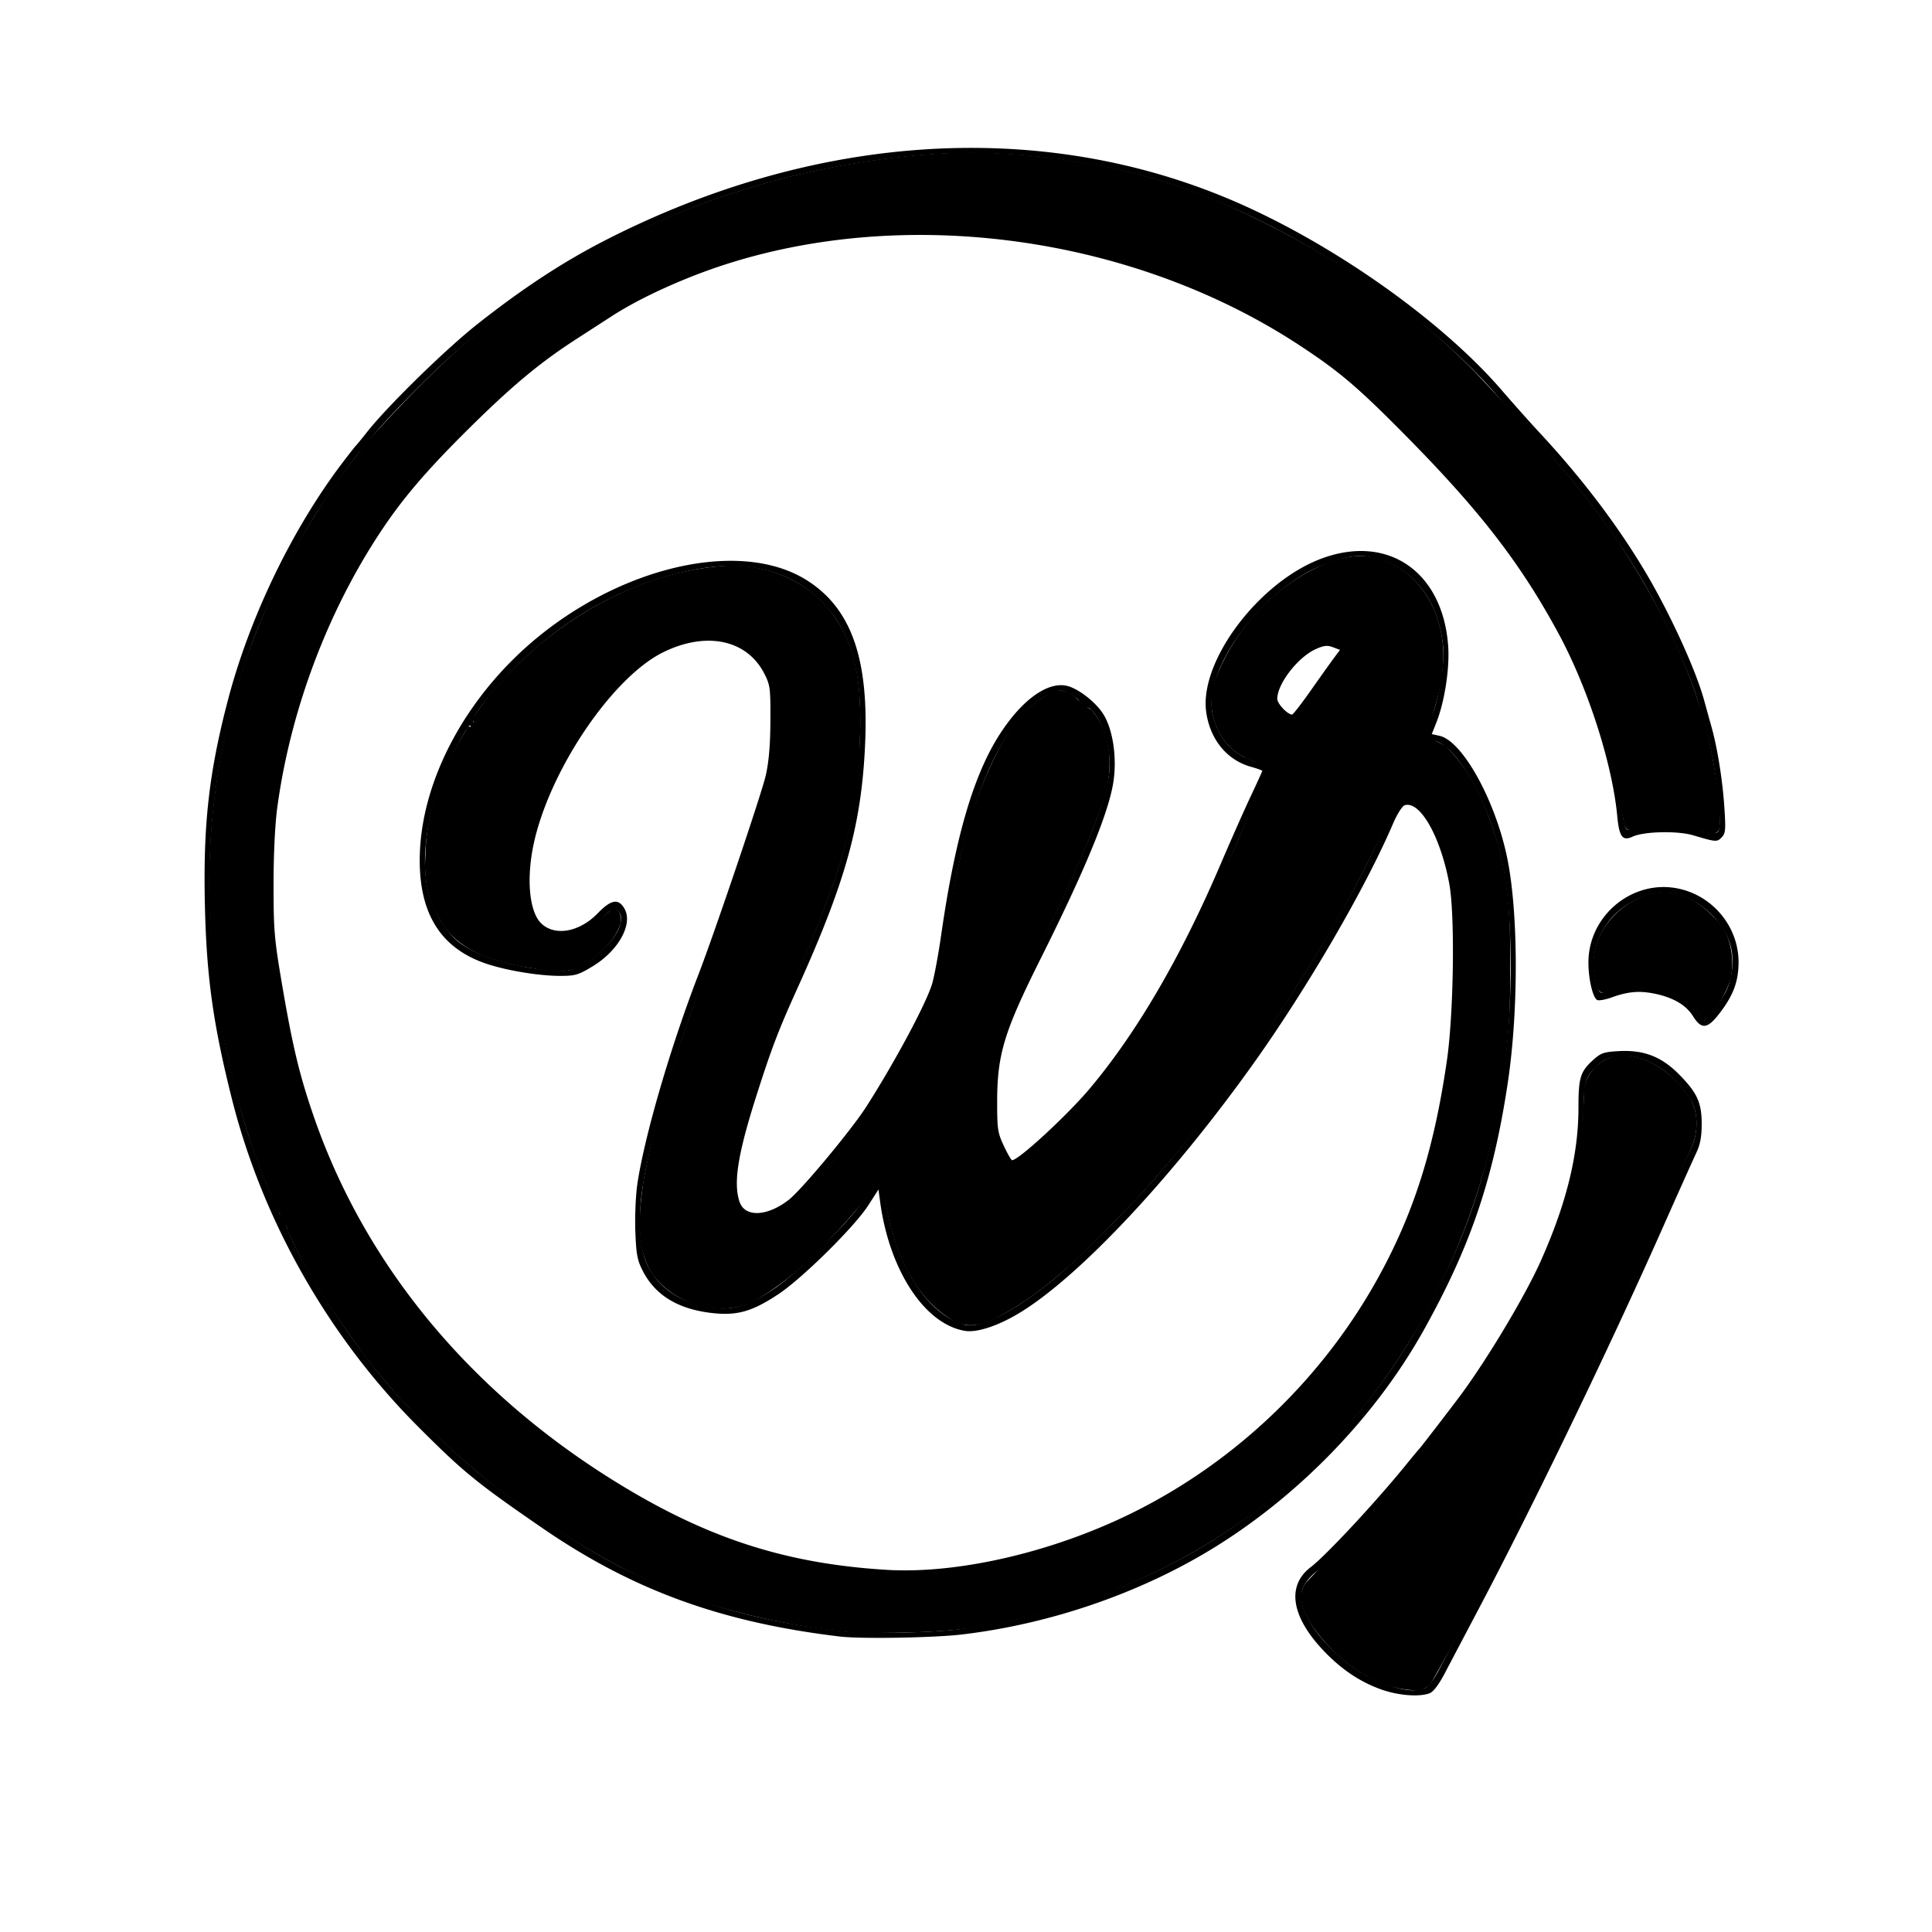 <svg xmlns="http://www.w3.org/2000/svg" width="1034.667" height="1034.667">
   <path
      d="M739.85 904.831c-11.62-4.102-21.9-11.073-31.57-21.41-16.844-18.006-19.212-34.314-6.402-44.085 8.288-6.322 35.254-35.308 51.478-55.336 3.267-4.033 6.264-7.633 6.659-8 .71-.66 18.63-23.96 22.834-29.692 14.499-19.764 34.161-52.765 42.288-70.975 13.794-30.907 20.196-56.977 20.196-82.24 0-16.158 1.012-19.333 8.2-25.744 3.892-3.472 5.67-4.045 13.8-4.452 13.142-.657 22.601 3.061 31.946 12.557 9.683 9.838 12.056 15.067 12.048 26.546-.004 6.766-.79 10.984-2.858 15.333-1.568 3.3-10.044 22.2-18.836 42C861.68 722.288 820.695 807.11 791.707 862c-6.972 13.2-14.982 28.412-17.8 33.805-3.28 6.274-6.258 10.235-8.27 11-5.506 2.093-16.69 1.237-25.787-1.974zm23.12-.693c2.013-.765 4.99-4.726 8.27-11 2.819-5.393 10.829-20.605 17.8-33.805 28.989-54.89 69.974-139.712 97.926-202.666 8.792-19.8 17.253-38.7 18.802-42 3.537-7.535 3.695-17.616.382-24.348-1.357-2.759-5.65-8.248-9.538-12.199-12.863-13.07-30.814-16.632-40.482-8.032-7.111 6.325-8.13 9.542-8.13 25.671 0 25.263-6.402 51.333-20.196 82.241-8.127 18.21-27.79 51.21-42.288 70.975-4.205 5.731-22.124 29.032-22.835 29.692-.395.366-3.39 3.966-6.658 8-16.225 20.028-43.19 49.014-51.478 55.336-2.656 2.025-5.65 5.652-6.657 8.06-3.488 8.346 2.92 21.443 16.994 34.735 9.26 8.746 16.991 13.59 27.785 17.411 9.268 3.281 15.252 3.85 20.304 1.929zM450 876.458c-63.83-7.597-111.308-24.92-159.829-58.316-35.036-24.115-41.908-29.726-66.225-54.07-48.004-48.059-83.468-110.574-99.882-176.072-9.93-39.622-13.45-64.936-14.331-103.054-.996-43.095 2.131-71.027 12.311-109.952 11.652-44.55 34.611-92.045 61.67-127.572 3.39-4.449 6.49-8.389 6.89-8.755.401-.367 3.097-3.667 5.991-7.334 10.932-13.85 42.013-44.266 58.777-57.519 24.674-19.507 46.601-33.857 69.678-45.6 111.007-56.488 229.906-64.472 331.617-22.269 54.085 22.443 114.38 64.536 147.557 103.015 6.11 7.086 15.326 17.42 20.48 22.962 22.484 24.178 41.818 49.684 56.705 74.803 13.032 21.99 26.743 51.966 31.187 68.182a3079.365 3079.365 0 004 14.426c3.187 11.367 5.94 28.686 6.897 43.39.77 11.817.59 13.67-1.521 15.781-2.512 2.512-2.851 2.485-15.305-1.19-8.358-2.466-26.253-2.06-32.294.734-5.457 2.523-7.215.173-8.278-11.07-2.656-28.073-15.646-68.452-31.411-97.645-20.071-37.163-41.747-65.315-80.781-104.918-26.494-26.88-36.293-35.248-57.903-49.446-94.646-62.183-225.094-76.871-326-36.707-16.761 6.671-31.512 14.018-42.667 21.251a17842.39 17842.39 0 01-18.666 12.07c-19.673 12.705-34.832 25.363-58.442 48.798-21.74 21.578-34.268 36.223-45.87 53.619-28.863 43.279-48.837 96.402-55.88 148.621-1.202 8.922-1.98 25.208-1.976 41.379.007 24.447.402 28.975 4.748 54.4 5.498 32.164 9.211 47.565 16.717 69.334 28.113 81.529 86.2 150.69 167.37 199.273 46.182 27.643 87.228 40.518 139.333 43.703 38.28 2.34 88.996-9.395 131.64-30.461 54.805-27.074 100.998-71.002 130.917-124.498C756.827 650.7 767.911 616.03 774.87 568c3.658-25.249 4.383-77.877 1.303-94.573-4.686-25.396-15.686-44.787-23.924-42.173-1.275.405-4.054 4.788-6.175 9.741-14.919 34.827-45.914 88.09-74.94 128.777-43.599 61.112-93.177 113.941-125.134 133.34-11.343 6.885-22.733 10.658-29.1 9.64-21.604-3.455-40.601-32.32-45.57-69.246l-.875-6.493-5.448 8.493c-7.337 11.437-35.216 38.994-48.106 47.552-14.313 9.501-22.427 11.739-36.372 10.028-17.654-2.166-29.6-9.521-36.213-22.3-2.999-5.793-3.593-8.888-4.063-21.152-.303-7.901.169-19.301 1.047-25.333 3.683-25.285 17.71-73.448 32.708-112.301 8.713-22.573 33.898-97.045 36.086-106.706 1.667-7.359 2.433-16.376 2.49-29.32.077-17.514-.132-19.113-3.323-25.322-9.315-18.124-31.058-22.677-54.107-11.33-27.065 13.324-60.453 62.52-69.193 101.952-4.232 19.097-2.565 37.188 3.995 43.351 7.349 6.904 20.404 4.529 30.1-5.478 7.268-7.501 11.21-8.158 14.43-2.403 4.581 8.192-3.324 22.432-17.068 30.742-7.846 4.744-9.362 5.177-17.993 5.134-10.648-.052-26.72-2.644-37.583-6.061-24.958-7.85-37.093-26.148-37.065-55.892.033-36.289 18.623-76.34 49.819-107.334 47.838-47.528 119.485-66.796 157.74-42.421 23.441 14.935 32.914 41.512 30.991 86.947-1.834 43.345-10.294 73.985-36.302 131.474-10.194 22.535-13.828 32.05-21.894 57.334-10.049 31.5-12.509 47.07-9.02 57.08 2.892 8.294 14.819 7.757 26.297-1.186 6.864-5.348 33.635-37.511 41.592-49.97 15.462-24.211 32.196-55.5 35.227-65.867 1.17-4.002 3.336-15.702 4.814-26 7.532-52.481 17.39-86.086 31.684-107.997 11.648-17.857 24.984-27.52 35.217-25.52 6.281 1.227 16.32 9.06 20.285 15.825 5.04 8.601 7.064 23.697 4.901 36.569-2.778 16.533-15.205 46.564-38.786 93.732-19.641 39.288-23.29 51.284-23.322 76.667-.018 14.612.292 16.665 3.573 23.667 1.976 4.216 3.972 7.666 4.435 7.666 3.462 0 29.497-24.012 41.528-38.302 25.222-29.96 48.94-70.63 70.194-120.364 5.485-12.834 12.735-29.187 16.111-36.342 3.376-7.155 6.139-13.227 6.139-13.493 0-.267-2.729-1.25-6.064-2.183-12.883-3.607-21.9-14.642-23.964-29.329-3.802-27.05 28-69.478 61.539-82.102 35.69-13.434 65.208 6.86 68.048 46.782.842 11.834-1.89 29.668-6.234 40.687l-2.546 6.46 4.125.905c12.29 2.7 29.95 34.58 36.285 65.498 5.988 29.232 6.106 81.692.271 120.45-7.781 51.682-19.977 87.539-45.046 132.438-26.055 46.664-67.71 89.504-114.535 117.794-39.079 23.61-86.47 39.686-133.05 45.135-14.924 1.745-53.827 2.4-64.829 1.09zm62.163-3.758c46.579-5.449 93.97-21.526 133.049-45.135 46.825-28.29 88.48-71.13 114.535-117.794 25.086-44.929 37.304-80.864 45.028-132.438 5.768-38.51 5.663-86.239-.253-115.116-6.348-30.986-23.996-62.8-36.341-65.51-5-1.099-5.263-3.196-1.579-12.544 4.156-10.544 7.14-29.033 6.189-38.353-2.415-23.661-15.227-40.846-34.665-46.497-9.036-2.627-15.914-1.958-28.476 2.77-33.022 12.43-65.644 56.074-60.186 80.521 2.92 13.082 11.018 21.855 23.536 25.501 7.422 2.162 7.375 4.259-.472 20.887-3.377 7.154-10.627 23.508-16.11 36.341-18.563 43.435-41.68 84.496-62.692 111.355C575.987 599.363 549.066 624 542.028 624c-2.966 0-4.065-1.186-7.102-7.667-3.366-7.183-3.592-8.843-3.588-26.333.007-28.238 3.171-38.996 23.337-79.333 22.59-45.187 35.641-76.375 38.6-92.248 1.298-6.965 1.317-10.954.09-18.237-1.802-10.677-7.77-21.515-11.847-21.515-1.397 0-2.826-1.092-3.175-2.426-.348-1.334-2.818-3.462-5.488-4.729-4.657-2.21-5.096-2.197-10.783.319-15.199 6.723-29.944 28.784-39.77 59.502-7.656 23.933-10.719 38.086-15.595 72.058-1.478 10.298-3.644 21.998-4.814 26-3.03 10.367-19.764 41.656-35.226 65.866-7.957 12.46-34.728 44.623-41.592 49.97-12.413 9.67-28.465 10.265-31.635 1.173-5.998-17.207 6.59-65.955 30.919-119.733 25.097-55.477 33.438-84.38 35.785-124 2.317-39.092-2.805-61.324-18.025-78.253-15.884-17.667-39.637-24.66-67.4-19.84-35.673 6.192-70.485 24.574-97.395 51.426-14.988 14.957-26.96 30.667-23.37 30.667 1.125 0 2.046.9 2.046 2s-.9 2-2 2-2-.734-2-1.63c0-4.16-10.966 16.608-16.417 31.094-7.987 21.22-10.175 43.859-5.723 59.202 2.764 9.528 9.63 20.459 15.811 25.174 10.06 7.672 29.113 13.533 48.983 15.065 9.609.74 10.796.533 17.43-3.055 13.158-7.116 23.274-20.91 19.924-27.168-2.136-3.992-4.294-3.313-10.134 3.185-6.154 6.85-13.396 9.39-24.207 8.494-4.864-.404-7.997-1.499-10.197-3.566-9.771-9.18-8.78-41.781 2.11-69.462 13.793-35.059 41.067-70.453 62.57-81.197 28.492-14.238 57.414-5.227 62.595 19.502 2.197 10.49.73 40.477-2.66 54.362-2.42 9.912-27.272 82.895-35.413 104-15.037 38.98-29.023 87.021-32.717 112.383-2.425 16.646-1.228 32.723 3.056 41.07 6.162 12.004 17.697 19.588 33.54 22.055 11.553 1.798 19.854-.609 33.683-9.768 12.725-8.428 41.944-37.42 48.433-48.057 3.378-5.537 5.472-7.654 7.585-7.666 2.476-.015 3.047.94 3.768 6.316 4.662 34.746 21.899 62.574 42.4 68.454 8.16 2.34 25.76-6.49 46.913-23.534 12.506-10.078 40.063-37.566 56.059-55.92 46.85-53.758 98.872-133.937 123.277-190 2.394-5.5 5.023-10.44 5.842-10.98 2.162-1.422 8.593-1.236 11.526.333 4.07 2.179 10.576 12.69 13.897 22.452 5.698 16.753 6.736 26.642 6.673 63.528-.049 28.73-.573 38.206-3.062 55.334-9.918 68.258-30.436 116.794-69.046 163.333-38.037 45.847-86.15 78.237-143.166 96.381-31.38 9.987-62.217 14.474-90.048 13.103-53.28-2.625-95.454-15.58-142.618-43.81-71.786-42.967-124.698-101.029-156.716-171.968-12.524-27.75-20.235-54.955-27.392-96.64-4.47-26.037-4.762-29.526-4.773-57.066-.007-18.798.71-34.617 1.998-44.045 8.496-62.209 34.08-122.921 71.62-169.955 11.547-14.468 47.672-50.36 63.263-62.855 6.6-5.29 18-13.493 25.333-18.23 7.333-4.735 15.733-10.167 18.667-12.069 23.352-15.141 59.027-29.208 91.333-36.012 96.155-20.252 203.158-.769 282.667 51.469 8.433 5.54 19.68 13.626 24.994 17.967 13.974 11.416 53.883 52.324 69.978 71.73 42.373 51.089 68.09 106.208 74.929 160.592 1.362 10.836 1.787 12.035 4.142 11.684 12.867-1.915 28.095-1.774 36.793.34 7.908 1.922 9.718 2.009 10.733.514 2.333-3.43-1.555-36.183-6.307-53.13-1.13-4.033-2.93-10.525-4-14.426-4.443-16.216-18.155-46.192-31.187-68.183-14.886-25.118-34.221-50.624-56.704-74.802-5.154-5.543-14.37-15.876-20.48-22.962-38.684-44.865-108.613-90.636-170.891-111.856-39.476-13.45-89.798-20.062-130.782-17.183-97.599 6.856-187.095 44.334-258.513 108.257-13.614 12.185-34.814 33.912-42.11 43.155-2.894 3.667-5.59 6.967-5.99 7.333-2.394 2.19-14.409 18.926-22.558 31.422-11.53 17.68-28.522 51.842-35.933 72.24-24.496 67.42-29.098 137.862-14.002 214.338 2.864 14.51 8.083 35.505 11.434 46 5.001 15.666 13.402 36.639 15.278 38.147 1.013.815 1.842 2.765 1.842 4.334 0 1.569.589 2.853 1.308 2.853.72 0 1.677 1.65 2.127 3.666 2.958 13.25 25.876 50.662 48.392 79C219.49 756.4 250.853 786.216 273.393 802c43.74 30.63 63.344 41.345 99.274 54.26 23.475 8.438 47.1 13.616 80 17.531 10.75 1.28 44.525.66 59.496-1.091zM572 672.667c0-1.1.9-2 2-2s2 .9 2 2-.9 2-2 2-2-.9-2-2zM684.846 382.57c-9.011-7.089.072-28.381 15.718-36.843 8.63-4.667 19.436-3.38 19.436 2.314 0 1.525-5.492 10.54-12.204 20.033-13.377 18.919-15.568 20.302-22.95 14.496zm17.212-12.903c5.027-7.15 10.584-14.94 12.35-17.313l3.21-4.312-3.76-1.429c-2.991-1.138-4.856-.938-9.141.979-9.57 4.28-20.606 18.495-20.688 26.645-.026 2.583 5.483 8.43 7.943 8.43.52 0 5.059-5.85 10.086-13zM906.6 544.094c-3.767-6.04-11.005-10.148-21.329-12.106-7.784-1.476-13.583-.898-22.314 2.224-3.14 1.122-6.506 1.735-7.48 1.361-2.382-.914-4.811-11.071-4.811-20.113 0-25.231 23.723-44.727 48.167-39.585 18.876 3.972 32.55 20.967 32.234 40.067-.159 9.596-2.653 16.534-9.084 25.27-7.357 9.993-10.571 10.596-15.383 2.882zm16.918-11.698c4.048-6.818 5.46-18.136 3.25-26.028-3.649-13.017-16.478-24.873-29.939-27.667-12.153-2.523-28.253 4.542-36.06 15.823-6.945 10.037-8.827 20.106-5.918 31.66 1.32 5.238 1.888 5.921 4.333 5.199 9.368-2.768 19.635-3.64 27.18-2.312 9.534 1.68 21.57 6.885 21.608 9.345.015.962 1.077 3.205 2.36 4.984l2.334 3.235 3.763-4.318c2.07-2.374 5.26-6.839 7.09-9.92z" />
   <path
      d="M516.788 81.588c-85.486 2.632-170.484 30.139-239.904 80.409-28.69 20.155-53.554 45.17-77.037 71.053-28.981 33.872-50.893 73.494-66.383 115.194-24.513 68.069-27.333 142.87-12.396 213.386 5.964 29.3 14.278 58.29 27.4 85.233 1.191 4.357 4.846 7.625 5.594 12.26 10.474 24.216 25.947 45.92 41.413 67.162 20.377 26.62 44.757 50.085 70.963 70.91 34.535 25.16 71.154 48.681 112.282 61.435 25.83 8.125 52.623 13.274 79.54 15.937 27.413-.087 55.113-.005 81.976-6.218 62.57-12.601 121.415-43.5 166.47-88.822 43.108-42.832 73.124-98.024 89.092-156.45 8.84-33.402 13.478-67.93 12.917-102.507.362-24.396-.236-49.2-7.745-72.644-5.456-16.79-12.593-33.877-25.108-46.672-2.9-3.74-8.61-3.947-11.287-7.618 2.441-12.41 7.82-24.331 8.155-37.2 1.978-21.696-7.848-45.812-28.578-55.104-13.238-6.79-28.79-2.977-41.217 3.742-24.273 12.327-43.122 34.538-52.508 59.954-5.066 15.03 1.373 33.206 15.818 40.41 3.513 2.8 10.394 2.333 11.928 7.139-1.396 8.297-6.321 15.737-9.21 23.615-17.113 39.457-34.673 78.945-58.013 115.195-16.376 26.06-36.684 50.037-61.333 68.597-3.066 2.195-8.726 6.05-11.422 1.232-5.49-7.656-6.95-17.057-6.622-26.28-.404-19.422 1.914-39.23 10.633-56.826 16.547-36.917 36.486-72.5 49.208-111.022 4.705-15.394 4.19-34.046-6.678-46.78-3.234-2.088-6.44-4.174-8.958-7.16-3.769-3.122-9.16-4.718-13.513-1.669-17.574 8.547-26.833 27.352-34.349 44.39-12.95 30.517-18.099 63.46-22.951 96.03-1.727 15.685-7.966 30.264-15.663 43.885-16.9 31.672-36.799 62.253-62.81 87.22-7.376 7.183-19.273 12.275-29.144 7.44-6.39-4.549-4.72-13.83-4.707-20.612 4.09-38.976 20.107-75.375 35.461-111.013 16.257-36.967 31.281-75.695 32.262-116.596.749-24.016 1.661-50.464-12.87-71.046-13.196-20.343-38.44-30.283-62.126-27.953-35.875 3.166-69.762 19.698-97.202 42.572-12.916 11.397-25.35 23.845-34.61 38.438-2.072 2.495 3.234 2.787 1.47 5.551-1.529 1.646-3.685-2.498-4.976.358-12.45 20.512-22.06 43.742-22.21 68.1-.987 11.93 1.174 24.17 7.823 34.287 8.61 16.046 27.343 21.912 44.029 25.19 9.502 1.29 19.788 4.284 29.136.858 10.06-5.039 19.787-13.128 23.59-24.016.714-2.852-.527-8.145-4-8.17-7.324 5.42-13.494 14.57-23.694 13.995-7.091.492-16.172.728-19.735-6.848-5.298-11.75-3.274-25.282-2.503-37.763 5.322-31.308 21.189-60.276 41.677-84.257 10.529-11.61 21.891-23.806 37.53-28.147 15.983-5.565 36.873-3.712 47.401 10.952 8.207 10.404 5.155 24.369 5.654 36.576.874 26.753-10.234 51.618-18.263 76.56-18.12 54.937-41.798 108.436-52.001 165.668-2.125 16.215-4.486 34.642 4.847 49.156 12.518 17.148 38.658 24.554 57.266 12.926 20.8-12.511 37.702-30.516 53.357-48.826 3.449-3.486 5.258-9.983 10.502-11.124 3.784.068 2.454 6.032 3.71 8.315 4.007 23.96 13.651 49.636 35.21 63.031 7.139 5.045 16.338 3.349 23.584-.48 29.338-14.89 52.012-39.586 74.619-62.89 38.958-41.968 71.848-89.256 101.28-138.272 14.164-23.394 26.26-47.938 38.036-72.586 1.882-5.562 9.011-4.01 13.206-2.594 10.065 9.187 14.225 23.099 17.348 35.955 3.462 20.579 2.543 41.65 2.755 62.453-.798 46.774-10.17 93.661-28.797 136.63-21.739 49.025-57.759 91.128-100.784 122.795-48.001 33.632-105.737 54.684-164.615 55.666-49.123-.25-98.24-12.6-140.99-36.97-73.645-40.588-136.272-103.541-169.77-181.292-16.382-37.114-24.421-77.27-29.754-117.294-3.18-40.24-1.713-81.339 9.271-120.38 15.542-57.746 44.55-112.78 88.139-154.259 19.449-19.895 39.787-39.174 63.515-53.935 23.77-16.359 49.3-30.358 76.93-39.002 75.862-24.558 159.454-21.281 234.769 3.69 39.07 13.104 76.12 32.846 107.93 59.095 26.788 24.68 52.528 50.72 75.292 79.194 34.547 44.421 60.536 96.875 67.3 153.21 1.054 2.705.165 8.958 4.276 9.16 12.29-1.126 24.934-1.55 37.158.473 3.174.37 9.259 3.431 10.724-1.132 1.18-14.24-2.063-28.518-4.444-42.51-8.362-40.266-27.492-77.465-49.906-111.616-22.072-32.598-49.214-61.339-76.036-90.012-37.38-38.539-83.761-67.44-132.456-89.486-44.138-19.728-92.988-28.385-141.168-28.63zm194.078 261.885c2.956.22 8.487.442 8.933 4.234-5.756 12.066-13.92 22.996-22.48 33.222-2.412 3.448-7.238 5.59-10.794 2.442-6.769-3.564-4.603-12.827-2.521-18.627 4.549-10.652 14.743-20.745 26.862-21.27zM573.819 670.951c2.768.257 1.252 4.57-.99 2.558-1.078-.796-.283-2.623.99-2.558z" />
   <path
      d="M890.504 477.978c-21.8 1.075-40.996 22.811-36.585 44.814.824 2.87.777 8.686 4.716 8.91 10.645-2.866 22.138-3.31 32.947-1.195 5.471 1.992 12.043 3.482 15.987 7.938 1.019 3.09 3.119 5.884 4.89 8.477 6.605-6.32 11.936-14.435 14.569-23.206 1.882-11.455-.103-24.399-9.128-32.507-7.051-7.543-16.724-13.631-27.396-13.23zM868.805 565.102c-11.286.236-21.592 10.729-20.675 22.21-.295 23.565-3.612 47.19-12.04 69.29-19.583 52.268-53.174 97.892-88.986 140.156-14.47 17.651-31.168 33.242-46.79 49.815-7.137 7.091-1.988 17.936 2.811 24.793 12.453 17.108 30.936 32.184 52.78 33.755 4.809.991 9.472-1.224 11.567-5.685 22.884-39.802 42.99-81.147 63.366-122.275 26.274-53.924 51.595-108.334 75.363-163.406 3.898-9.541 3.341-21.315-3.82-29.236-7.858-10.458-20.058-19.277-33.576-19.417z" />
   </svg>